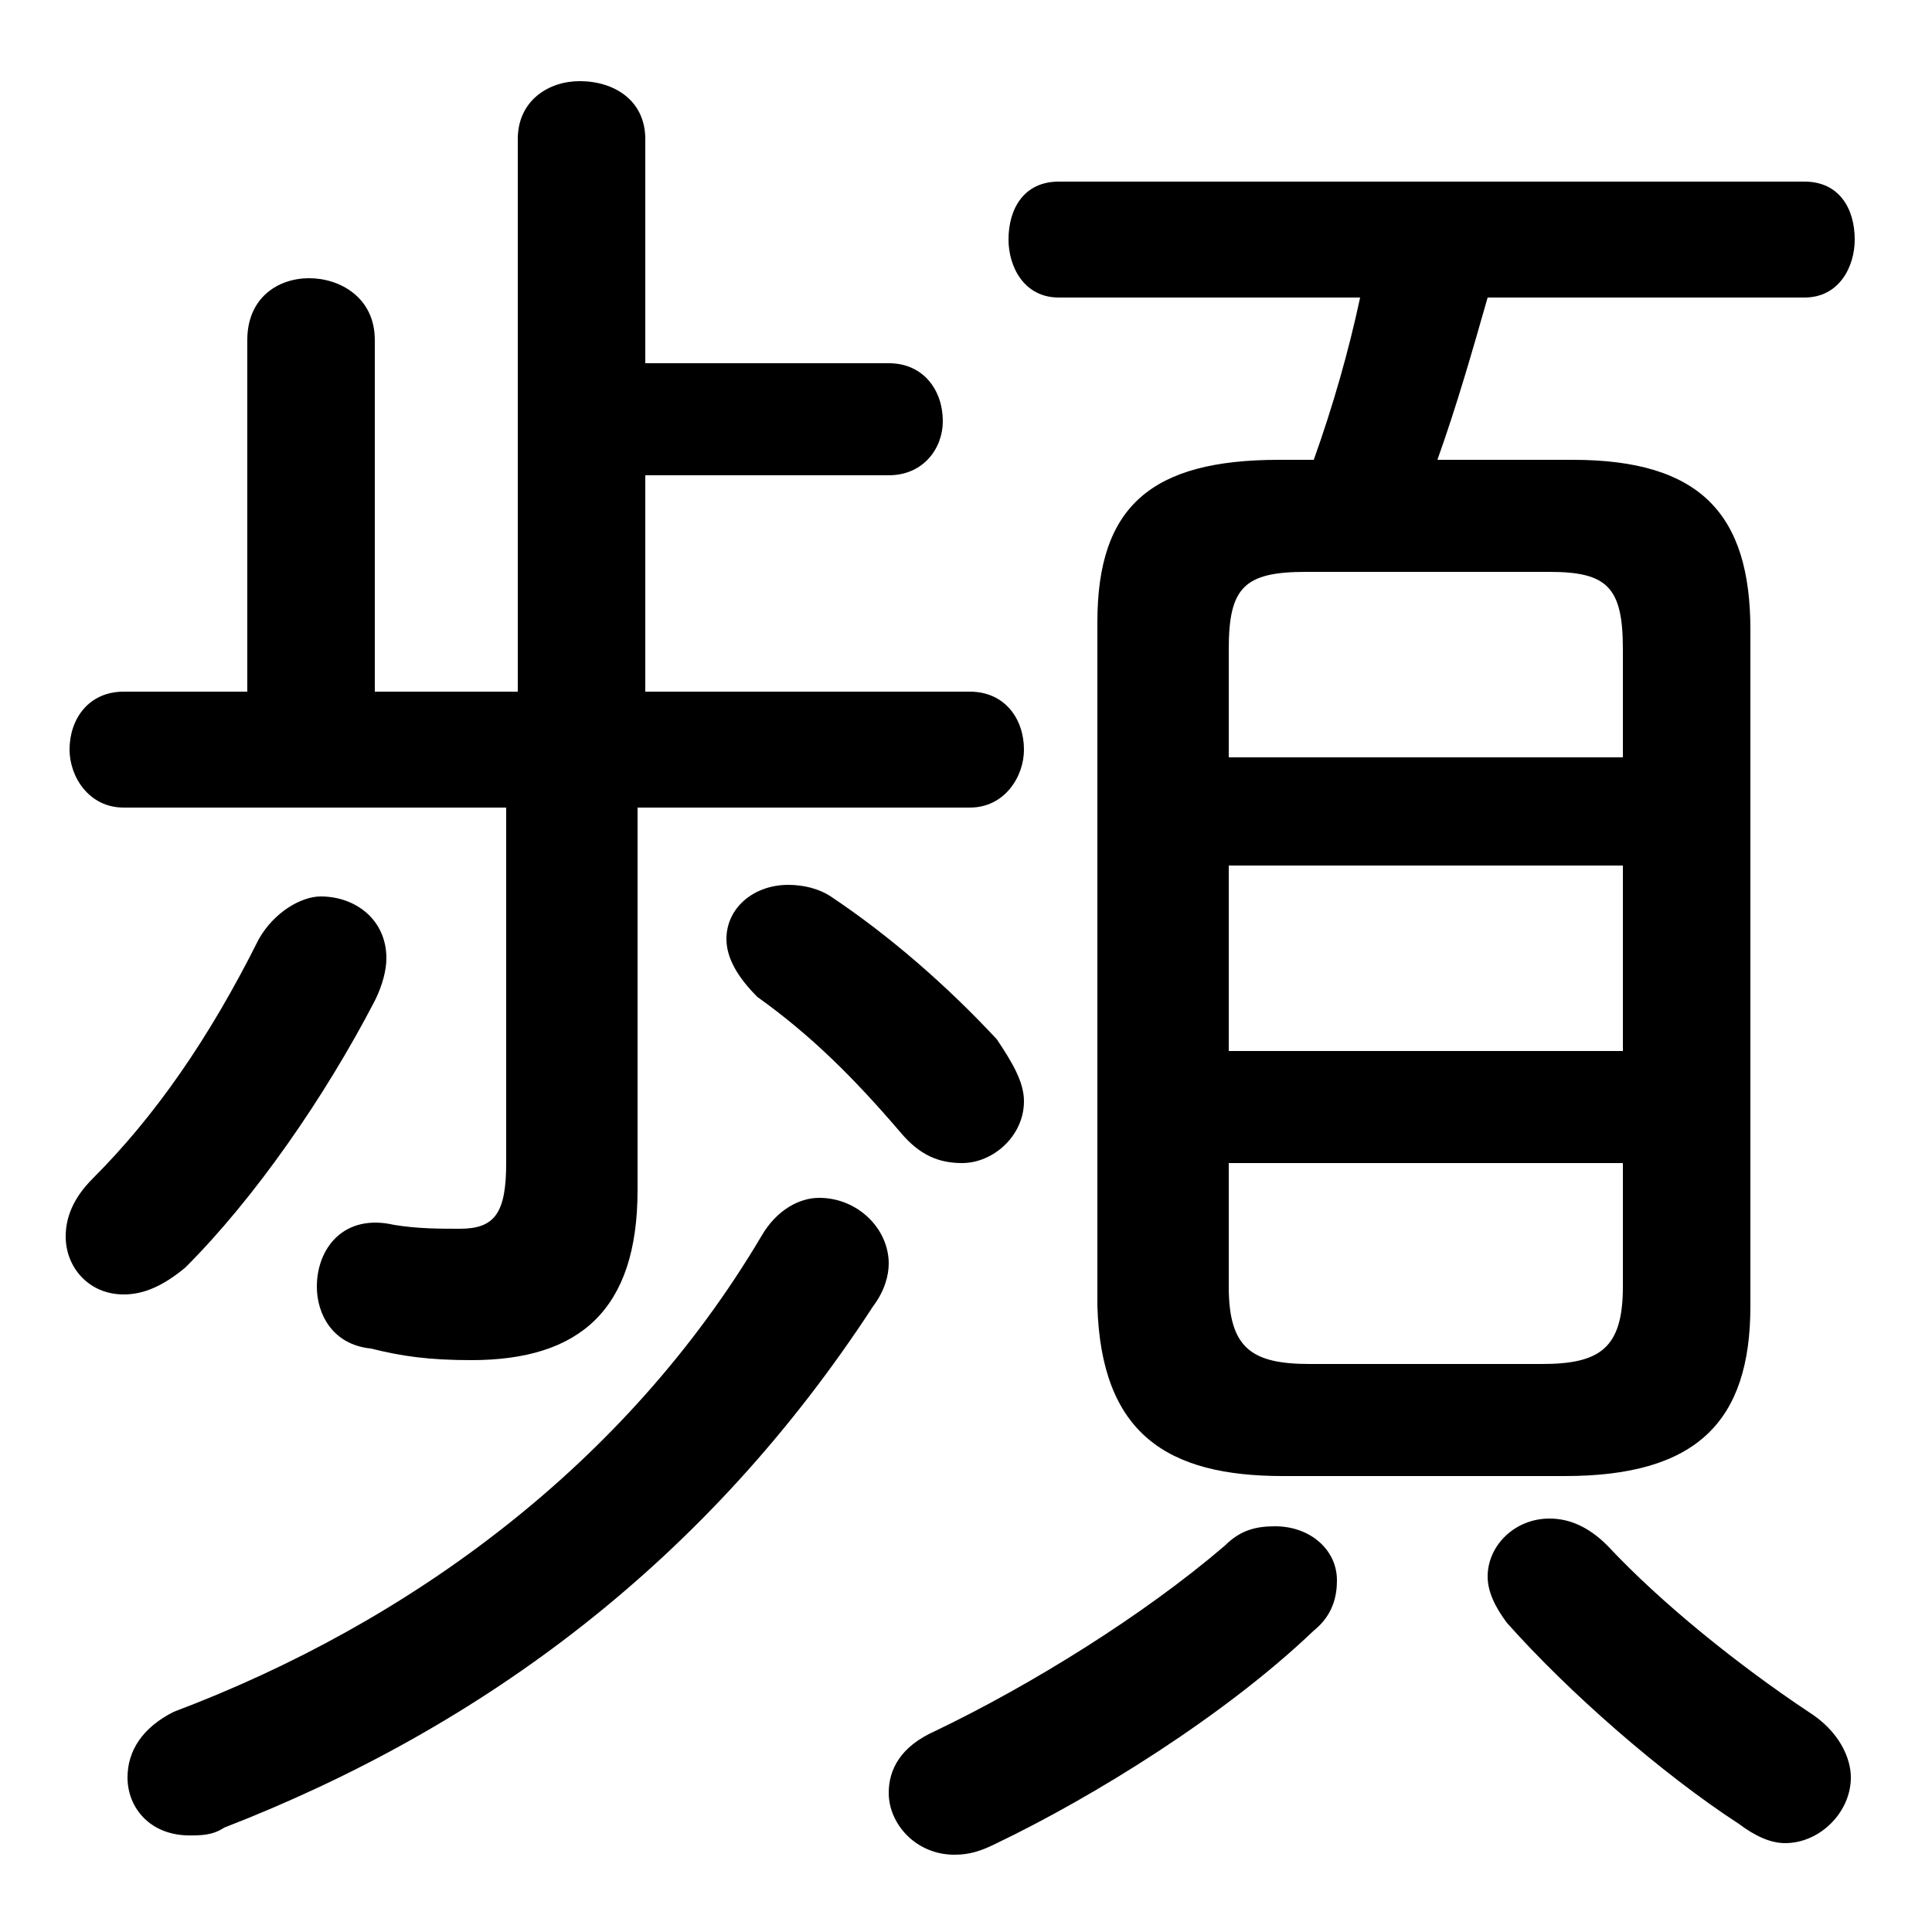<svg xmlns="http://www.w3.org/2000/svg" viewBox="0 -44.0 50.0 50.0">
    <rect x="0" y="-44.0" width="50.0" height="50.0" fill="#808080" stroke="none"/>
    <g transform="scale(1, -1)">
        <!-- ボディの枠 -->
        <rect x="0" y="-6.0" width="50.0" height="50.0"
            stroke="white" fill="white"/>
        <!-- グリフ座標系の原点 -->
        <circle cx="0" cy="0" r="5" fill="white"/>
        <!-- グリフのアウトライン -->
        <g style="fill:black;stroke:#000000;stroke-width:0;stroke-linecap:round;stroke-linejoin:round;">
        <path d="M 16.7 26.1 L 16.7 31.7 L 23.0 31.7 C 23.9 31.7 24.4 32.4 24.4 33.1 C 24.4 33.9 23.9 34.6 23.0 34.6 L 16.7 34.6 L 16.7 40.4 C 16.7 41.4 15.9 41.9 15.0 41.9 C 14.2 41.9 13.4 41.4 13.4 40.4 L 13.4 26.1 L 9.7 26.1 L 9.7 35.2 C 9.7 36.3 8.8 36.8 8.0 36.8 C 7.2 36.8 6.4 36.3 6.4 35.2 L 6.4 26.1 L 3.2 26.1 C 2.3 26.1 1.8 25.4 1.8 24.6 C 1.8 23.9 2.3 23.1 3.2 23.1 L 13.1 23.1 L 13.1 13.9 C 13.1 12.6 12.8 12.2 11.9 12.2 C 11.4 12.2 10.8 12.2 10.2 12.3 C 8.9 12.6 8.2 11.7 8.2 10.7 C 8.2 10.0 8.6 9.2 9.6 9.1 C 10.4 8.9 11.1 8.8 12.2 8.8 C 15.0 8.8 16.5 10.1 16.5 13.2 L 16.5 23.1 L 25.1 23.1 C 26.0 23.1 26.5 23.9 26.5 24.6 C 26.5 25.4 26.0 26.1 25.1 26.1 Z M 40.5 5.8 C 43.9 5.8 45.3 7.2 45.3 10.2 L 45.3 27.7 C 45.3 30.7 44.0 32.1 40.7 32.1 L 37.2 32.1 C 37.7 33.5 38.1 34.9 38.5 36.3 L 46.7 36.3 C 47.6 36.3 48.0 37.1 48.0 37.8 C 48.0 38.6 47.6 39.3 46.7 39.3 L 27.4 39.3 C 26.5 39.3 26.1 38.6 26.1 37.8 C 26.1 37.1 26.5 36.3 27.4 36.3 L 35.2 36.3 C 34.9 34.9 34.5 33.5 34.0 32.1 L 33.1 32.1 C 29.8 32.1 28.4 30.9 28.4 27.9 L 28.4 10.2 C 28.5 6.9 30.2 5.8 33.2 5.8 Z M 33.9 8.7 C 32.4 8.7 31.8 9.1 31.8 10.7 L 31.8 13.9 L 42.0 13.9 L 42.0 10.7 C 42.0 9.1 41.4 8.7 39.9 8.7 Z M 31.8 21.6 L 42.0 21.6 L 42.0 16.8 L 31.8 16.8 Z M 42.0 24.4 L 31.8 24.4 L 31.8 27.2 C 31.8 28.8 32.2 29.2 33.8 29.2 L 40.1 29.2 C 41.6 29.2 42.0 28.8 42.0 27.2 Z M 21.5 20.8 C 21.2 21.0 20.8 21.1 20.4 21.1 C 19.5 21.1 18.8 20.5 18.8 19.7 C 18.8 19.2 19.1 18.7 19.6 18.2 C 21.0 17.2 22.1 16.1 23.3 14.7 C 23.8 14.1 24.3 13.9 24.9 13.9 C 25.7 13.9 26.5 14.6 26.5 15.5 C 26.5 16.0 26.2 16.5 25.8 17.1 C 24.5 18.5 23.0 19.8 21.5 20.8 Z M 31.7 4.0 C 29.6 2.2 26.7 0.4 24.2 -0.8 C 23.3 -1.2 23.0 -1.8 23.0 -2.4 C 23.0 -3.2 23.7 -4.0 24.7 -4.0 C 25.1 -4.0 25.4 -3.9 25.8 -3.7 C 28.3 -2.5 31.7 -0.4 34.0 1.8 C 34.5 2.2 34.6 2.7 34.6 3.1 C 34.6 3.9 33.9 4.5 33.0 4.5 C 32.5 4.5 32.1 4.4 31.7 4.0 Z M 41.6 4.0 C 41.1 4.5 40.6 4.7 40.1 4.7 C 39.2 4.7 38.5 4.0 38.5 3.2 C 38.5 2.8 38.7 2.4 39.0 2.0 C 40.6 0.2 43.0 -1.9 45.0 -3.2 C 45.4 -3.5 45.8 -3.7 46.2 -3.7 C 47.1 -3.7 47.9 -2.9 47.9 -2.0 C 47.9 -1.5 47.6 -0.8 46.8 -0.3 C 45.0 0.9 43.0 2.5 41.6 4.0 Z M 19.7 12.0 C 16.2 6.1 10.6 2.0 4.5 -0.3 C 3.7 -0.7 3.3 -1.3 3.3 -2.0 C 3.3 -2.8 3.9 -3.5 4.9 -3.5 C 5.2 -3.5 5.5 -3.5 5.8 -3.3 C 12.5 -0.7 18.3 3.6 22.6 10.2 C 22.9 10.6 23.0 11.0 23.0 11.3 C 23.0 12.2 22.2 13.0 21.2 13.0 C 20.7 13.0 20.1 12.7 19.7 12.0 Z M 6.7 19.7 C 5.4 17.1 4.0 15.1 2.4 13.5 C 1.9 13.0 1.7 12.5 1.7 12.0 C 1.7 11.2 2.3 10.5 3.2 10.5 C 3.7 10.5 4.2 10.7 4.8 11.2 C 6.6 13.0 8.4 15.6 9.7 18.1 C 9.9 18.5 10.0 18.9 10.0 19.2 C 10.0 20.2 9.2 20.8 8.3 20.8 C 7.8 20.8 7.1 20.4 6.7 19.7 Z"/>
    </g>
    </g>
</svg>
